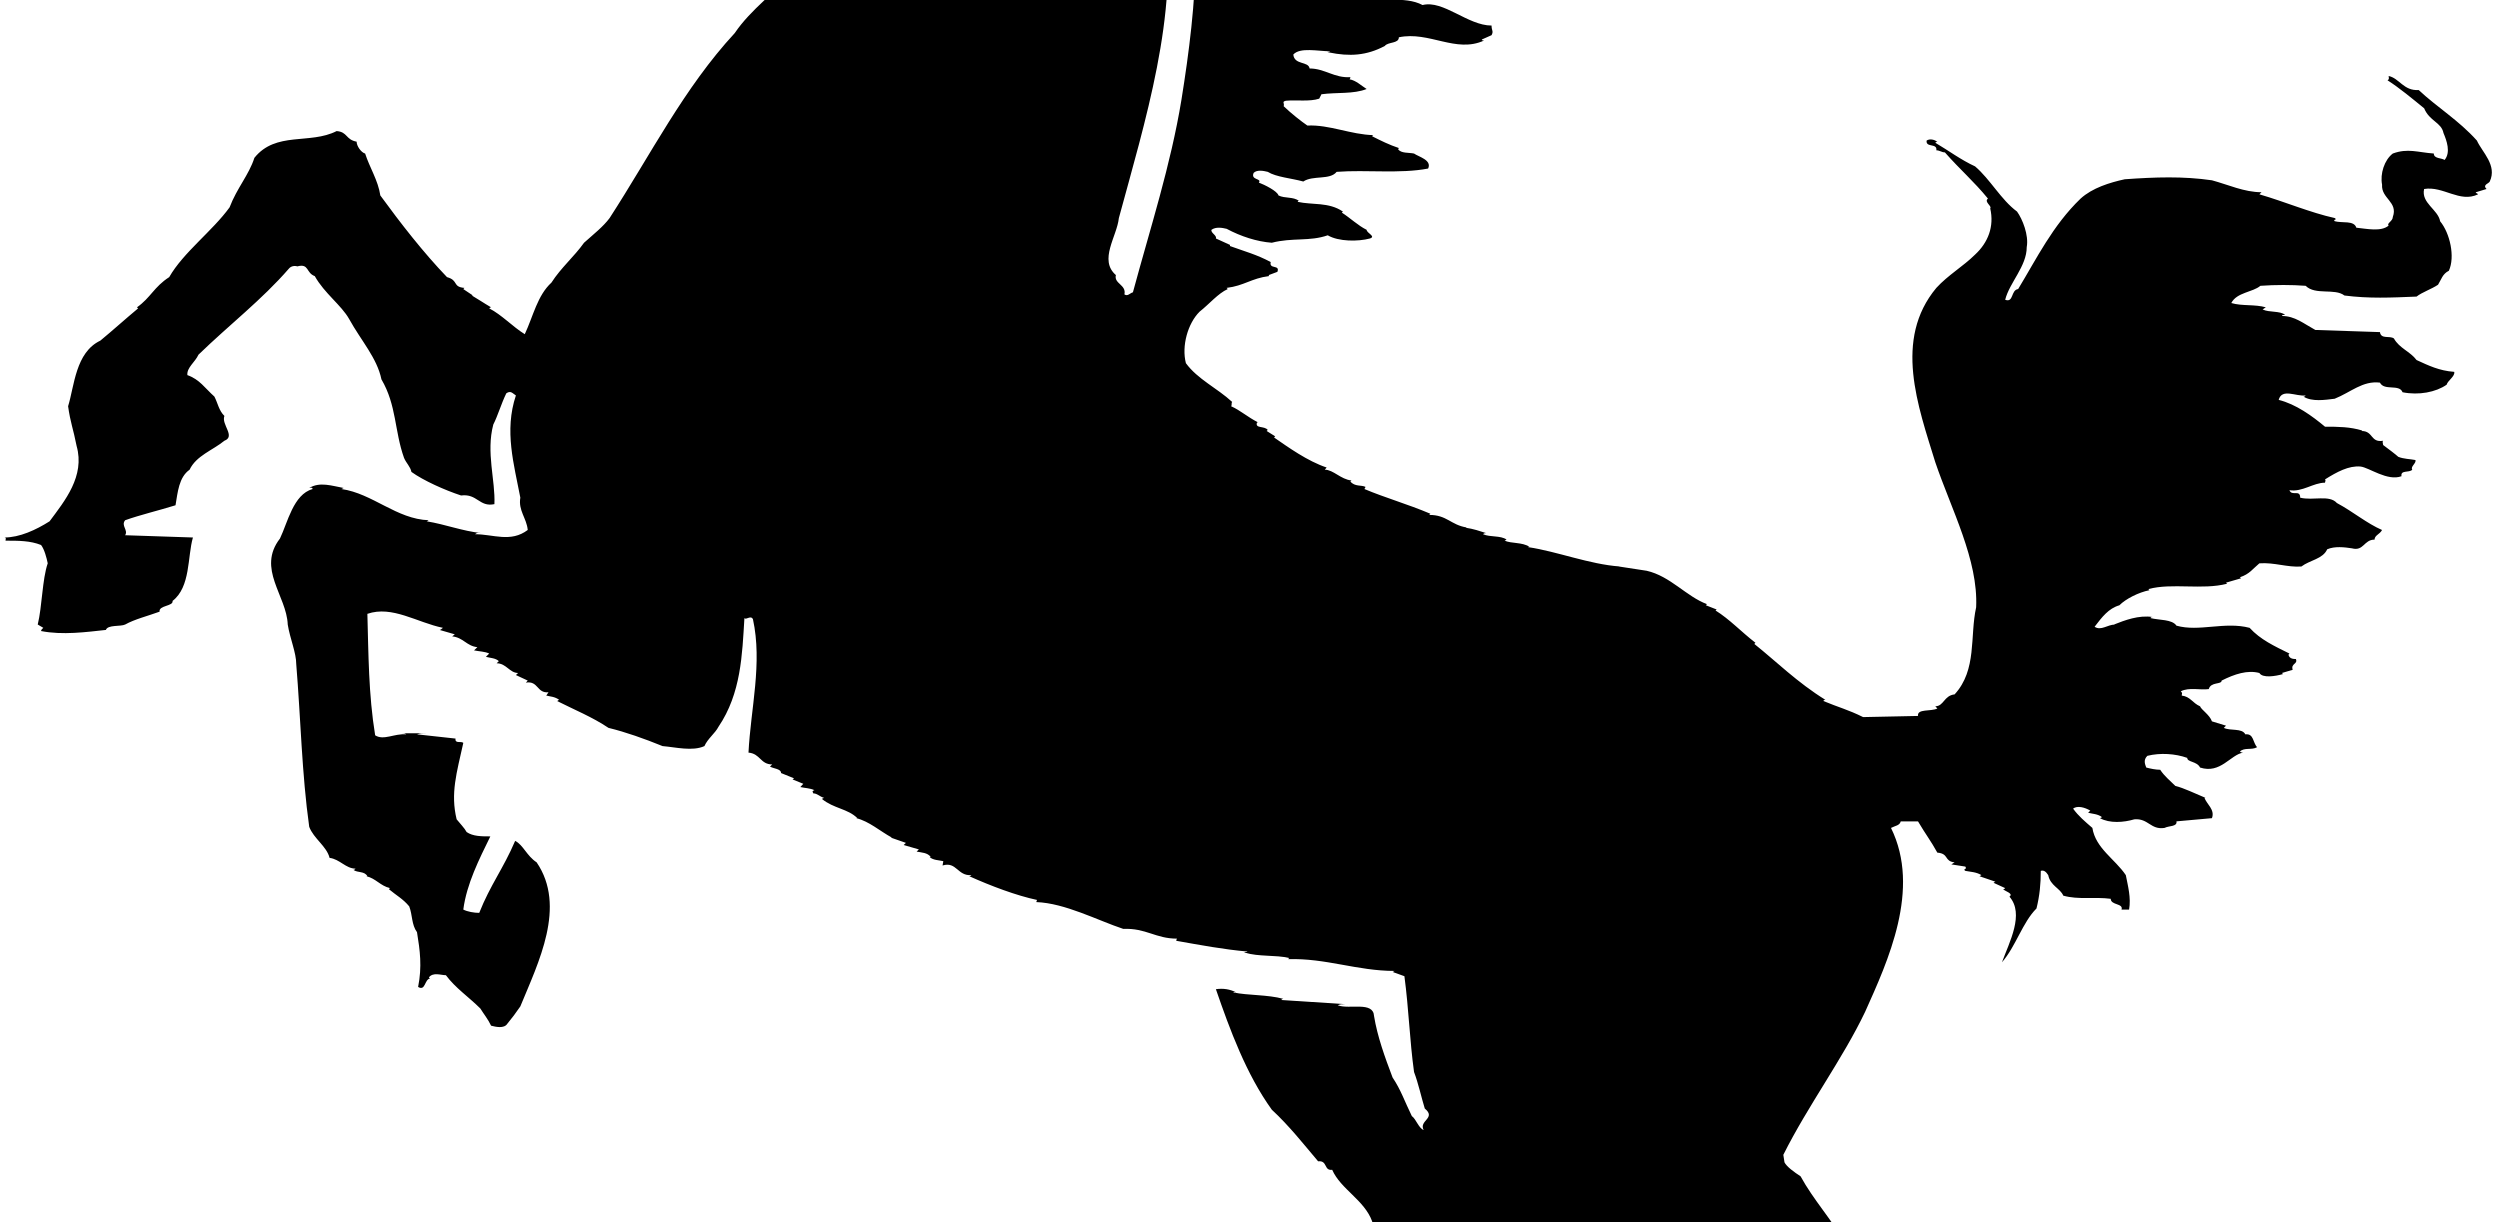 <?xml version="1.0"?>
<!-- http://openclipart.org/detail/1312/black-horse-by-liftarn -->
<svg xmlns="http://www.w3.org/2000/svg" viewBox="0 150 675 330" version="1.0">
  <defs id="defs1325">
    <style id="style6" type="text/css">.fil8 {fill:none;fill-rule:nonzero}
    .fil0 {fill:black;fill-rule:nonzero}
    .fil7 {fill:white;fill-rule:nonzero}
    .fil1 {fill:#000099;fill-rule:nonzero}
    .fil6 {fill:#660000;fill-rule:nonzero}
    .fil4 {fill:#8A8A01;fill-rule:nonzero}
    .fil3 {fill:#939301;fill-rule:nonzero}
    .fil5 {fill:red;fill-rule:nonzero}
    .fil2 {fill:#FFCC00;fill-rule:nonzero}</style>
    <style id="style2978" type="text/css">.str4 {stroke:black;stroke-width:1.138}
    .str3 {stroke:black;stroke-width:1.138}
    .str2 {stroke:black;stroke-width:1.138}
    .str8 {stroke:black;stroke-width:1.138}
    .str6 {stroke:black;stroke-width:1.138}
    .str5 {stroke:black;stroke-width:1.139}
    .str7 {stroke:black;stroke-width:1.139}
    .str1 {stroke:black;stroke-width:1.139}
    .str0 {stroke:black;stroke-width:2.407}
    .fil0 {fill:#0000DC}
    .fil2 {fill:red}
    .fil1 {fill:#FFF000}
    .fil4 {fill:#FFF020}
    .fil3 {fill:#FFF02D}
    .fil5 {fill:black;fill-rule:nonzero}</style>
    <style id="style2181" type="text/css">.str4 {stroke:black;stroke-width:1.138}
    .str3 {stroke:black;stroke-width:1.138}
    .str2 {stroke:black;stroke-width:1.138}
    .str8 {stroke:black;stroke-width:1.138}
    .str6 {stroke:black;stroke-width:1.138}
    .str5 {stroke:black;stroke-width:1.139}
    .str7 {stroke:black;stroke-width:1.139}
    .str1 {stroke:black;stroke-width:1.139}
    .str0 {stroke:black;stroke-width:2.407}
    .fil0 {fill:#0000DC}
    .fil2 {fill:red}
    .fil1 {fill:#FFF000}
    .fil4 {fill:#FFF020}
    .fil3 {fill:#FFF02D}
    .fil5 {fill:black;fill-rule:nonzero}</style>
    <style id="style2183" type="text/css">.str4 {stroke:black;stroke-width:1.138}
    .str3 {stroke:black;stroke-width:1.138}
    .str2 {stroke:black;stroke-width:1.138}
    .str8 {stroke:black;stroke-width:1.138}
    .str6 {stroke:black;stroke-width:1.138}
    .str5 {stroke:black;stroke-width:1.139}
    .str7 {stroke:black;stroke-width:1.139}
    .str1 {stroke:black;stroke-width:1.139}
    .str0 {stroke:black;stroke-width:2.407}
    .fil0 {fill:#0000DC}
    .fil2 {fill:red}
    .fil1 {fill:#FFF000}
    .fil4 {fill:#FFF020}
    .fil3 {fill:#FFF02D}
    .fil5 {fill:black;fill-rule:nonzero}</style>
    <style id="style2054" type="text/css">.fil8 {fill:none;fill-rule:nonzero}
    .fil0 {fill:black;fill-rule:nonzero}
    .fil7 {fill:white;fill-rule:nonzero}
    .fil1 {fill:#000099;fill-rule:nonzero}
    .fil6 {fill:#660000;fill-rule:nonzero}
    .fil4 {fill:#8A8A01;fill-rule:nonzero}
    .fil3 {fill:#939301;fill-rule:nonzero}
    .fil5 {fill:red;fill-rule:nonzero}
    .fil2 {fill:#FFCC00;fill-rule:nonzero}</style>
    <style id="style1367" type="text/css">.str4 {stroke:black;stroke-width:1.138}
    .str3 {stroke:black;stroke-width:1.138}
    .str2 {stroke:black;stroke-width:1.138}
    .str8 {stroke:black;stroke-width:1.138}
    .str6 {stroke:black;stroke-width:1.138}
    .str5 {stroke:black;stroke-width:1.139}
    .str7 {stroke:black;stroke-width:1.139}
    .str1 {stroke:black;stroke-width:1.139}
    .str0 {stroke:black;stroke-width:2.407}
    .fil0 {fill:#0000DC}
    .fil2 {fill:red}
    .fil1 {fill:#FFF000}
    .fil4 {fill:#FFF020}
    .fil3 {fill:#FFF02D}
    .fil5 {fill:black;fill-rule:nonzero}</style>
    <style id="style1365" type="text/css">.fil8 {fill:none;fill-rule:nonzero}
    .fil0 {fill:black;fill-rule:nonzero}
    .fil7 {fill:white;fill-rule:nonzero}
    .fil1 {fill:#000099;fill-rule:nonzero}
    .fil6 {fill:#660000;fill-rule:nonzero}
    .fil4 {fill:#8A8A01;fill-rule:nonzero}
    .fil3 {fill:#939301;fill-rule:nonzero}
    .fil5 {fill:red;fill-rule:nonzero}
    .fil2 {fill:#FFCC00;fill-rule:nonzero}</style>
    <style id="style1374" type="text/css">.fil8 {fill:none;fill-rule:nonzero}
    .fil0 {fill:black;fill-rule:nonzero}
    .fil7 {fill:white;fill-rule:nonzero}
    .fil1 {fill:#000099;fill-rule:nonzero}
    .fil6 {fill:#660000;fill-rule:nonzero}
    .fil4 {fill:#8A8A01;fill-rule:nonzero}
    .fil3 {fill:#939301;fill-rule:nonzero}
    .fil5 {fill:red;fill-rule:nonzero}
    .fil2 {fill:#FFCC00;fill-rule:nonzero}</style>
    <style id="style1372" type="text/css">.str4 {stroke:black;stroke-width:1.138}
    .str3 {stroke:black;stroke-width:1.138}
    .str2 {stroke:black;stroke-width:1.138}
    .str8 {stroke:black;stroke-width:1.138}
    .str6 {stroke:black;stroke-width:1.138}
    .str5 {stroke:black;stroke-width:1.139}
    .str7 {stroke:black;stroke-width:1.139}
    .str1 {stroke:black;stroke-width:1.139}
    .str0 {stroke:black;stroke-width:2.407}
    .fil0 {fill:#0000DC}
    .fil2 {fill:red}
    .fil1 {fill:#FFF000}
    .fil4 {fill:#FFF020}
    .fil3 {fill:#FFF02D}
    .fil5 {fill:black;fill-rule:nonzero}</style>
    <style id="style1370" type="text/css">.fil8 {fill:none;fill-rule:nonzero}
    .fil0 {fill:black;fill-rule:nonzero}
    .fil7 {fill:white;fill-rule:nonzero}
    .fil1 {fill:#000099;fill-rule:nonzero}
    .fil6 {fill:#660000;fill-rule:nonzero}
    .fil4 {fill:#8A8A01;fill-rule:nonzero}
    .fil3 {fill:#939301;fill-rule:nonzero}
    .fil5 {fill:red;fill-rule:nonzero}
    .fil2 {fill:#FFCC00;fill-rule:nonzero}</style>
    <style id="style1368" type="text/css">.str4 {stroke:black;stroke-width:1.138}
    .str3 {stroke:black;stroke-width:1.138}
    .str2 {stroke:black;stroke-width:1.138}
    .str8 {stroke:black;stroke-width:1.138}
    .str6 {stroke:black;stroke-width:1.138}
    .str5 {stroke:black;stroke-width:1.139}
    .str7 {stroke:black;stroke-width:1.139}
    .str1 {stroke:black;stroke-width:1.139}
    .str0 {stroke:black;stroke-width:2.407}
    .fil0 {fill:#0000DC}
    .fil2 {fill:red}
    .fil1 {fill:#FFF000}
    .fil4 {fill:#FFF020}
    .fil3 {fill:#FFF02D}
    .fil5 {fill:black;fill-rule:nonzero}</style>
    <style id="style1366" type="text/css">.str4 {stroke:black;stroke-width:1.138}
    .str3 {stroke:black;stroke-width:1.138}
    .str2 {stroke:black;stroke-width:1.138}
    .str8 {stroke:black;stroke-width:1.138}
    .str6 {stroke:black;stroke-width:1.138}
    .str5 {stroke:black;stroke-width:1.139}
    .str7 {stroke:black;stroke-width:1.139}
    .str1 {stroke:black;stroke-width:1.139}
    .str0 {stroke:black;stroke-width:2.407}
    .fil0 {fill:#0000DC}
    .fil2 {fill:red}
    .fil1 {fill:#FFF000}
    .fil4 {fill:#FFF020}
    .fil3 {fill:#FFF02D}
    .fil5 {fill:black;fill-rule:nonzero}</style>
    <style id="style1364" type="text/css">.str4 {stroke:black;stroke-width:1.138}
    .str3 {stroke:black;stroke-width:1.138}
    .str2 {stroke:black;stroke-width:1.138}
    .str8 {stroke:black;stroke-width:1.138}
    .str6 {stroke:black;stroke-width:1.138}
    .str5 {stroke:black;stroke-width:1.139}
    .str7 {stroke:black;stroke-width:1.139}
    .str1 {stroke:black;stroke-width:1.139}
    .str0 {stroke:black;stroke-width:2.407}
    .fil0 {fill:#0000DC}
    .fil2 {fill:red}
    .fil1 {fill:#FFF000}
    .fil4 {fill:#FFF020}
    .fil3 {fill:#FFF02D}
    .fil5 {fill:black;fill-rule:nonzero}</style>
    <style id="style1362" type="text/css">.fil8 {fill:none;fill-rule:nonzero}
    .fil0 {fill:black;fill-rule:nonzero}
    .fil7 {fill:white;fill-rule:nonzero}
    .fil1 {fill:#000099;fill-rule:nonzero}
    .fil6 {fill:#660000;fill-rule:nonzero}
    .fil4 {fill:#8A8A01;fill-rule:nonzero}
    .fil3 {fill:#939301;fill-rule:nonzero}
    .fil5 {fill:red;fill-rule:nonzero}
    .fil2 {fill:#FFCC00;fill-rule:nonzero}</style>
    <style id="style1841" type="text/css">.str4 {stroke:black;stroke-width:1.138}
    .str3 {stroke:black;stroke-width:1.138}
    .str2 {stroke:black;stroke-width:1.138}
    .str8 {stroke:black;stroke-width:1.138}
    .str6 {stroke:black;stroke-width:1.138}
    .str5 {stroke:black;stroke-width:1.139}
    .str7 {stroke:black;stroke-width:1.139}
    .str1 {stroke:black;stroke-width:1.139}
    .str0 {stroke:black;stroke-width:2.407}
    .fil0 {fill:#0000DC}
    .fil2 {fill:red}
    .fil1 {fill:#FFF000}
    .fil4 {fill:#FFF020}
    .fil3 {fill:#FFF02D}
    .fil5 {fill:black;fill-rule:nonzero}</style>
    <style id="style2076" type="text/css">.fil8 {fill:none;fill-rule:nonzero}
    .fil0 {fill:black;fill-rule:nonzero}
    .fil7 {fill:white;fill-rule:nonzero}
    .fil1 {fill:#000099;fill-rule:nonzero}
    .fil6 {fill:#660000;fill-rule:nonzero}
    .fil4 {fill:#8A8A01;fill-rule:nonzero}
    .fil3 {fill:#939301;fill-rule:nonzero}
    .fil5 {fill:red;fill-rule:nonzero}
    .fil2 {fill:#FFCC00;fill-rule:nonzero}</style>
    <style id="style1844" type="text/css">.str4 {stroke:black;stroke-width:1.138}
    .str3 {stroke:black;stroke-width:1.138}
    .str2 {stroke:black;stroke-width:1.138}
    .str8 {stroke:black;stroke-width:1.138}
    .str6 {stroke:black;stroke-width:1.138}
    .str5 {stroke:black;stroke-width:1.139}
    .str7 {stroke:black;stroke-width:1.139}
    .str1 {stroke:black;stroke-width:1.139}
    .str0 {stroke:black;stroke-width:2.407}
    .fil0 {fill:#0000DC}
    .fil2 {fill:red}
    .fil1 {fill:#FFF000}
    .fil4 {fill:#FFF020}
    .fil3 {fill:#FFF02D}
    .fil5 {fill:black;fill-rule:nonzero}</style>
    <style id="style3635" type="text/css">.fil8 {fill:none;fill-rule:nonzero}
    .fil0 {fill:black;fill-rule:nonzero}
    .fil7 {fill:white;fill-rule:nonzero}
    .fil1 {fill:#000099;fill-rule:nonzero}
    .fil6 {fill:#660000;fill-rule:nonzero}
    .fil4 {fill:#8A8A01;fill-rule:nonzero}
    .fil3 {fill:#939301;fill-rule:nonzero}
    .fil5 {fill:red;fill-rule:nonzero}
    .fil2 {fill:#FFCC00;fill-rule:nonzero}</style>
    <style id="style1893" type="text/css">.fil8 {fill:none;fill-rule:nonzero}
    .fil0 {fill:black;fill-rule:nonzero}
    .fil7 {fill:white;fill-rule:nonzero}
    .fil1 {fill:#000099;fill-rule:nonzero}
    .fil6 {fill:#660000;fill-rule:nonzero}
    .fil4 {fill:#8A8A01;fill-rule:nonzero}
    .fil3 {fill:#939301;fill-rule:nonzero}
    .fil5 {fill:red;fill-rule:nonzero}
    .fil2 {fill:#FFCC00;fill-rule:nonzero}</style>
    <style id="style1891" type="text/css">.str4 {stroke:black;stroke-width:1.138}
    .str3 {stroke:black;stroke-width:1.138}
    .str2 {stroke:black;stroke-width:1.138}
    .str8 {stroke:black;stroke-width:1.138}
    .str6 {stroke:black;stroke-width:1.138}
    .str5 {stroke:black;stroke-width:1.139}
    .str7 {stroke:black;stroke-width:1.139}
    .str1 {stroke:black;stroke-width:1.139}
    .str0 {stroke:black;stroke-width:2.407}
    .fil0 {fill:#0000DC}
    .fil2 {fill:red}
    .fil1 {fill:#FFF000}
    .fil4 {fill:#FFF020}
    .fil3 {fill:#FFF02D}
    .fil5 {fill:black;fill-rule:nonzero}</style>
    <style id="style1889" type="text/css">.fil8 {fill:none;fill-rule:nonzero}
    .fil0 {fill:black;fill-rule:nonzero}
    .fil7 {fill:white;fill-rule:nonzero}
    .fil1 {fill:#000099;fill-rule:nonzero}
    .fil6 {fill:#660000;fill-rule:nonzero}
    .fil4 {fill:#8A8A01;fill-rule:nonzero}
    .fil3 {fill:#939301;fill-rule:nonzero}
    .fil5 {fill:red;fill-rule:nonzero}
    .fil2 {fill:#FFCC00;fill-rule:nonzero}</style>
    <style id="style1887" type="text/css">.str4 {stroke:black;stroke-width:1.138}
    .str3 {stroke:black;stroke-width:1.138}
    .str2 {stroke:black;stroke-width:1.138}
    .str8 {stroke:black;stroke-width:1.138}
    .str6 {stroke:black;stroke-width:1.138}
    .str5 {stroke:black;stroke-width:1.139}
    .str7 {stroke:black;stroke-width:1.139}
    .str1 {stroke:black;stroke-width:1.139}
    .str0 {stroke:black;stroke-width:2.407}
    .fil0 {fill:#0000DC}
    .fil2 {fill:red}
    .fil1 {fill:#FFF000}
    .fil4 {fill:#FFF020}
    .fil3 {fill:#FFF02D}
    .fil5 {fill:black;fill-rule:nonzero}</style>
    <style id="style1885" type="text/css">.str4 {stroke:black;stroke-width:1.138}
    .str3 {stroke:black;stroke-width:1.138}
    .str2 {stroke:black;stroke-width:1.138}
    .str8 {stroke:black;stroke-width:1.138}
    .str6 {stroke:black;stroke-width:1.138}
    .str5 {stroke:black;stroke-width:1.139}
    .str7 {stroke:black;stroke-width:1.139}
    .str1 {stroke:black;stroke-width:1.139}
    .str0 {stroke:black;stroke-width:2.407}
    .fil0 {fill:#0000DC}
    .fil2 {fill:red}
    .fil1 {fill:#FFF000}
    .fil4 {fill:#FFF020}
    .fil3 {fill:#FFF02D}
    .fil5 {fill:black;fill-rule:nonzero}</style>
    <style id="style1883" type="text/css">.str4 {stroke:black;stroke-width:1.138}
    .str3 {stroke:black;stroke-width:1.138}
    .str2 {stroke:black;stroke-width:1.138}
    .str8 {stroke:black;stroke-width:1.138}
    .str6 {stroke:black;stroke-width:1.138}
    .str5 {stroke:black;stroke-width:1.139}
    .str7 {stroke:black;stroke-width:1.139}
    .str1 {stroke:black;stroke-width:1.139}
    .str0 {stroke:black;stroke-width:2.407}
    .fil0 {fill:#0000DC}
    .fil2 {fill:red}
    .fil1 {fill:#FFF000}
    .fil4 {fill:#FFF020}
    .fil3 {fill:#FFF02D}
    .fil5 {fill:black;fill-rule:nonzero}</style>
    <style id="style1881" type="text/css">.fil8 {fill:none;fill-rule:nonzero}
    .fil0 {fill:black;fill-rule:nonzero}
    .fil7 {fill:white;fill-rule:nonzero}
    .fil1 {fill:#000099;fill-rule:nonzero}
    .fil6 {fill:#660000;fill-rule:nonzero}
    .fil4 {fill:#8A8A01;fill-rule:nonzero}
    .fil3 {fill:#939301;fill-rule:nonzero}
    .fil5 {fill:red;fill-rule:nonzero}
    .fil2 {fill:#FFCC00;fill-rule:nonzero}</style>
  </defs>
  <g id="Ebene_1" transform="translate(1399 -77.42)">
    <path id="path1364" d="m-1183.8 149.2c-2.3 1.17-6.1 0.87-8.7 0.3-1.2-2.04-4.4-3.47-5.2-5.8-2.1-1.45-4.4-0.87-5.9-1.18 0-2.29 4.1-0.57 3.8-2.59 3.8-0.59 7.3-1.74 11.1-2.91l-0.6-0.32h2.6c-0.3 0-0.3 0-0.6 0.32 2.1 0.87 3.2 1.73 4.4 2.91 1.2 3.2 0.8 6.38-0.9 9.27m-61.9 26.14c-1.2 0.6-2.1 1.16-2.3 1.46h-5.9c1.5-1.16 2.7-2.34 3.5-4.36 0.6-1.74-1.4-3.47-2-5.81-1.5-0.27-2.9-1.16-4.9-0.27-0.4-1.74 2.9-0.29 2.6-2.34 2-0.29 4.6-0.29 6.9 0h-0.2c-0.6 1.73 3.1 1.16 2.6 2.61 1.2 1.16 1.7 2.91 1.4 4.93 0.3 1.76-0.9 2.33-1.7 3.78zm518.94 101.08c2.04-4.39-2.03-7.86-3.48-11.05-4.95-5.52-10.76-8.99-15.71-13.64-4.08 0.28-5.23-3.2-8.12-3.79 0 0.3 0.28 0.89-0.3 1.16 3.19 2.04 6.69 4.95 9.89 7.56 1.43 3.48 4.66 3.79 5.22 6.67 0.86 2.04 2.02 5.23 0.3 7.28-0.86-0.59-2.91-0.31-2.91-1.74-4.36-0.31-6.99-1.49-11.07 0-2.3 1.74-3.47 5.51-2.9 8.41-0.27 3.76 4.38 4.63 2.9 8.72 0 1.15-1.74 1.72-1.13 2.33-2.04 1.72-5.84 0.86-8.72 0.57-0.61-2.04-3.79-1.18-5.84-1.75-0.59-0.57 0.88-0.29 0-0.86-6.67-1.48-13.38-4.38-20.33-6.4l0.57-0.57c-4.65 0-9.02-2.04-13.38-3.22-7.83-1.14-15.4-0.86-23.55-0.28-4.06 0.89-8.73 2.32-11.92 5.22-7.57 7.29-11.9 16.27-16.86 24.42-2.02 0.29-1.16 3.76-3.5 2.9 1.16-4.65 5.82-9.03 5.82-14.23 0.59-3.19-1.14-7.55-2.62-9.59-4.33-3.19-7.24-8.72-11.33-12.2-3.78-1.73-7.27-4.34-10.74-6.38 0 0 0.29-0.3 0.56-0.3-0.88-0.56-2.04-0.86-2.9-0.29-0.27 2.01 2.9 0.59 2.63 2.63 0.87 0 1.44 0.56 2.3 0.56 4.08 4.64 7.86 7.86 11.63 12.48-1.16 0.87 1.18 2.04 0.61 2.64 1.14 4.91-0.61 9.27-4.09 12.48-3.2 3.17-7.27 5.51-10.45 8.98-11.63 13.95-4.95 31.95-0.29 47.08 4.34 12.77 11.63 26.39 11.03 39.17-1.74 7.84 0.28 16.86-5.81 23.51-2.9 0.31-2.9 3.21-5.22 3.21l0.56 0.6c-1.74 0.87-5.51 0-5.22 2.01l-14.83 0.31c-4.09-2.03-6.67-2.64-10.77-4.36 0.3-0.3 0.3-0.3 0.59-0.3-7.56-4.66-13.38-10.46-19.19-15.09l0.3-0.32c-3.77-2.9-7-6.38-10.77-8.71l0.3-0.27-2.92-1.15 0.3-0.3c-5.54-2.05-9.88-7.56-16.28-9.01l-7.56-1.16h0.29c-8.16-0.58-16.88-4.05-24.72-5.22 0-0.11 0.16-0.11 0.33-0.11-2.02-1.27-4.75-0.8-6.71-1.64 0.3 0 0.3-0.29 0.57-0.29-1.75-1.18-4.35-0.57-6.38-1.45 0.3-0.3 0.57-0.3 0.85-0.3-1.74-0.56-3.47-1.15-5.47-1.44 0 0 0.1-0.05 0.2-0.08-4.3-0.69-5.3-3.39-10.1-3.39l0.3-0.32c-6.1-2.59-12.3-4.34-17.8-6.67l0.3-0.57c-1.1-0.58-2.9 0-4.1-1.47l0.3-0.27c-2.9-0.3-4.9-2.91-7.2-2.91l0.5-0.59c-5.2-1.73-10.4-5.5-14.2-8.11l0.3-0.31-2.3-1.45 0.3-0.27c-0.9-1.18-3.5-0.29-2.9-2.04h0.3c-2.9-1.47-4.7-3.19-7.3-4.37 0.3-0.28 0-0.88 0.3-1.15-4.1-3.78-9.3-6.1-12.5-10.47-1.2-4.63 0.5-10.73 3.7-13.91 2.6-2.04 5-4.95 7.6-6.1l-0.3-0.32c4.7-0.57 6.7-2.59 11.4-3.18v-0.29l2.3-0.86c0.8-2.04-2.3-0.6-1.8-2.64-3.7-2.01-7-2.87-11-4.33v-0.31l-3.8-1.73c0.3-0.86-1.4-1.46-1.2-2.34 1.2-0.87 2.9-0.56 4.1-0.27 3.8 2.04 8.2 3.47 12.2 3.76 5.6-1.44 10.2-0.29 15.1-2.01 2.9 1.72 8.2 1.72 11.4 0.86 1.7-0.57-0.9-1.46-0.9-2.34-2.3-1.13-4.4-3.17-6.7-4.65l0.3-0.27c-3.8-2.63-8.4-1.75-12.2-2.63 0 0 0-0.27 0.3-0.27-1.5-1.17-3.8-0.6-5.5-1.46-0.3-1.18-3.8-2.9-5.3-3.47 0.9-1.18-2.3-0.61-1.4-2.63 0.9-0.88 2.6-0.57 3.8-0.27 2.3 1.43 6.4 1.72 9.6 2.61 2.6-1.75 7.2-0.32 9-2.61 8.1-0.61 17.1 0.57 24.7-0.89 1.1-2.31-2.6-3.19-3.8-4.05-1.4-0.31-3.5 0-4.3-1.17l0.2-0.32c-2.6-0.86-4.9-2.01-7.2-3.17 0.1-0.28 0.2-0.31 0.4-0.31-6.2-0.14-11.9-2.87-17.9-2.59-1.7-1.17-4.3-3.21-6.4-5.22 0.3-0.89-0.6-1.18 0.6-1.48 2.9-0.27 6.4 0.3 9-0.56l0.6-1.19c4.1-0.56 8.7 0 12.2-1.42-1.4-0.87-2.9-2.34-4.6-2.61 0.2-0.3 0.2-0.3 0.2-0.59-4.3 0.29-6.9-2.34-11-2.34-0.3-2.02-4.1-0.86-4.4-3.76 1.8-2.03 6.7-0.89 9.9-0.89 0 0.31-1.4 0-0.3 0.31 5.6 1.16 10.2 0.87 15.1-1.74 0.9-1.16 3.8-0.59 3.8-2.34 8.2-1.72 15.4 4.38 23.02 0.87-0.3 0-0.62 0-0.62-0.27l2.63-1.17c0.6-1.15 0-1.15 0-2.6-6.43 0-13.03-6.97-18.63-5.54-4.9-2.61-11.9-0.56-17.4-2.04 0-1.73-4.7-0.87-6.4-2.02l0.6-0.57c-3.2-0.32-5.6-2.33-7.6-4.08 5.5-0.87 11.9 0.59 18-0.3 5.3-1.74 10.2-2.61 14.9-4.65 7.2-0.27 13.62 0.33 21.19-0.57-0.59-1.72 2.05-0.85 2.91-1.72-0.86-0.88 1.75-0.88 0.86-2.33-2.91-0.3-6.4-2.05-9.01-2.61l0.3-0.29c-3.21-1.19-5.85-3.48-8.75-3.21l0.3-0.27c-7.5 0.27-15.4 1.16-22.7 0.57-4.6-1.74-9.3-4.36-13.3-7.26 1.7-1.75 2.6-2.63 4.3-3.5 0.6-2.9-3.8-1.72-4.1-4.05 5.9-1.46 11.1-2.32 16.6-4.36 0-1.45 3.5-1.73 2.9-2.61 5.3-1.75 11.7 0.27 16.3-1.75 4.4-0.27 6.42-1.45 9.62-4.06 0.28-4.35-5.82-2.02-8.72-3.2-6.1-3.47-13.7-5.24-20.7-4.62-5.2 2.29-11.9 1.43-18 1.15-2.3-2.33-5.8-1.15-8.1-3.49 0.6-1.46 2.9-2.04 3.2-2.91 5.2-2.6 10.7-3.47 15.4-5.51-0.3-0.29-2.1-1.47-1.2-1.16-3.5-1.74-6.7-1.74-9.9-3.22-5.5-0.86-11.9-0.28-17.4-1.13l0.3-0.3-4.1-1.15c0.3-1.18 2.4 0 2.9-1.18 0 0-0.5 0.29-0.5 0 3.4-0.87 7.5-0.87 11.3-1.17 7.2-2 13.1-7.55 19.7-7.84 4.1 2.04 7.9-0.57 11.9-0.57 0.7-1.45 3.3-2.6 3-4.64h-7.6c-0.9-2.35-4.9-0.87-7-2.03 0-0.32 0.3-0.32 0.6-0.32-1.7-1.72-4.9 0-5.5-2.29l-8.1-0.88s0.2-0.3 0.5-0.3c-14.2-3.2-28.5-0.56-42.4-1.15 0-1.45 2-1.75 2.3-2.61 4.7-2.64 9.6-3.2 14.5-4.95l-0.2-0.29 4-1.16-0.8-0.57 2.9-1.18c0.6-0.86 1.7-2.9 2-4.06-0.3-0.27-0.9 0-1.1-0.27-0.9 0.56-0.9 0.86-0.9 1.43-3.8-0.87-7.3-1.73-11.1-1.73-0.6-2.04-4.3-0.59-5.2-2.61-7.9-1.47-16.9 0.27-24.2-0.3 4.4-3.78 11.1-4.08 14.3-8.4-7.6 0.85-16-0.3-24.4-1.19 0.3-0.29 0.6-0.29 0.8-0.29-2 0-4.3-1.159-6.3 0.58-0.6 8.42-3.6 15.41-4.4 24.12 1.2 0 1.7 0.57 2.6 0.87-0.6 0.29 0 0.29-0.6 0.56 2.9-0.27 2.6 2.64 5 2.91 3.5 3.2 7.2 6.66 10.7 9.89 3.5 4.92 7.9 9.87 11.4 15.09 4.9 7.25 8.4 14.52 11.9 22.66 9.6 22.64 6.7 51.09 2.6 76.66-2.9 17.69-8.4 34.56-13.1 51.98-0.9 0.29-1.4 1.16-2.3 0.57 0.6-2.61-2.9-2.89-2.3-5.22-4.7-4.06 0.3-10.44 0.8-15.38 7-25.84 16.3-55.48 12.3-81.32-0.6-2.33 0.3-4.38-0.4-5.81-2.9-12.47-5.2-22.95-11.6-33.69-3.4-8.7-11-14.81-15.4-22.07-3.8-2.31-5.8-5.51-9-8.42-3.5-0.29-4.7-4.08-7.8-4.65 0.2 0 0.2-0.29 0.5-0.29-2.9-1.73-6.4-3.47-9.3-5.51 0.3-1.16 2.1-0.6 2.9-0.6 4.7-0.56 3.8-5.78 6.1-8.71 0.9-10.73 4.4-22.936 4.1-32.8-3.8 7.552-5.8 18.31-13.6 23.23-2.1 3.49-5.6 3.2-7.3 5.53l0.3 0.27c-2.3 0.6-2.9 2.34-5.6 3.2-2.6 2.61-1.7 7.85-5.8 7.54-2.3-2.02 0.6-6.97 1.2-9.58 1.7-4.06 6.7-3.76 9.9-6.38v-0.29l3.8-1.45c0.6-0.59 0.9-1.16 1.1-2.01l-8.1-1.19s0.3-0.29 0.6-0.29c-4.1-0.57-9-0.86-13.4-0.27 0.3 0.85-0.9 0.85-1.2 0.85-5.2 2.62-5.5 9.87-6.4 13.64-4 0.89-8.1 3.2-12.5 4.95l0.3 0.29c-3.2 0.3-4.3 2.61-7.5 2.91l0.3 0.29-4.4 1.44c0.3 0 0.6 0 0.6 0.31-6.1 2.9-11.6 5.49-17.2 8.13l0.3 0.26-4.3 1.48 0.2 0.3-3.1 1.44 0.2 0.3c-3.4 1.43-7.2 2.61-9.6 4.93l0.4 0.27-3.5 1.18 0.2 0.3c-3.7 2.03-9 4.93-11.9 6.96-5.2 2.89-10.4 3.49-15.7 4.94l0.3 0.27c-3.2-0.56-3.8 2.91-6.7 3.2-1.1 1.45-3.2 3.47-3.8 5.52-6.4 7.28 0.3 15.7-2.9 22.95-0.3 2.91 4.4 1.14 5.3 2.61 7 1.16 13.6 0 20.6 1.16 0 0-0.3 0.27-0.6 0.27l6.7 0.32c2.3 0.57 1.2 2.02 1.5 3.47-6.4 2.63-11.7 5.82-17.8 8.15 0.3 0 0.6 0 0.9 0.29-2.3 0.86-4.3 1.43-6.4 2.29-1.1 2.04 2.9 1.48 2.1 3.22 2.6 0.87 1.7 1.72 4.3 2.59-0.3 0-0.3 0.32-0.6 0.32 0.6 1.16 2.1 0.56 3.2 1.45-0.3 0.28-0.6 0.28-0.8 0.28 0.8 0.85 2.9 0.28 3.1 2.03 4.7 2.05 9.9 1.16 14.9-0.3-0.3-1.45 1.4-0.88 2.3-1.45l-0.3-0.28c2.1-1.17 2.9-2.92 5.6-3.48l-0.4-0.29c3.3-2.05 6.7-4.36 10.2-6.38 6.1-2.62 13.1-2.9 19.2-4.38 3.2 2.34 6.4 5.81 9.6 7.86 4.4-0.3 5.2 2.33 9.6 1.72 5.5-0.87 11.6-2.29 16.6-5.2l-0.3-0.29c3.2-0.88 4.3-4.09 7.2-4.66l-0.3-0.29c3.5-2.32 4.4-7.26 8.5-7.55 1.5 2.04-0.9 4.35-2 5.8-1.5 2.34-4.1 4.65-6.2 7.56-3.4 3.2-6.1 4.06-9 6.37-3.4 0-4.9 3.21-8.4 3.21 0.3 0 0.9 0 0.9 0.28-2.6 0.9-6.2 0.3-8.4 1.75-2.7 0.3-4.4 0.86-5.6 2.9-5.2 5.81-12.2 10.76-16.5 17.14-13.7 14.81-22.7 32.83-33.8 49.96-1.7 2.3-4.3 4.33-6.9 6.66-2.7 3.79-6.2 6.71-8.8 10.76-3.8 3.48-4.9 9.01-7.2 13.93-3.3-2.04-6.2-5.23-9.6-6.97 0 0 0.3-0.29 0.5-0.29-2-1.16-3.7-2.33-5.2-3.19h0.3l-2.6-1.73 0.3-0.32c-3.3-0.28-1.5-2.02-4.7-2.91-6.4-6.66-12.5-14.51-18-22.05-0.6-4.08-2.9-7.55-4.1-11.31-1.1-0.31-2.3-2.05-2.3-3.21-3-0.55-2.4-2.63-5.4-2.86-7.2 3.68-16.4 0-22.2 7.22-1.5 4.65-4.7 8.12-6.7 13.37-4.6 6.37-12.5 12.18-16.3 18.84-4.1 2.63-5 5.54-8.7 8.15l0.3 0.29c-3.5 2.91-6.7 5.82-10.2 8.71-6.7 3.19-7 12.21-8.7 17.71 0.6 4.37 1.4 6.12 2.3 10.74 2.3 8.15-3.2 14.81-7.3 20.33-3.7 2.34-8.1 4.37-12.2 4.37 0.6 0 0.3 0.57 0.3 0.86 3.5 0 6.7 0 9.6 1.17 0.9 1.15 1.5 3.48 1.8 4.94-1.5 4.36-1.5 11.61-2.7 16.53l1.5 0.89c-0.3 0.28-0.6 0.57-0.6 0.87 5.8 1.15 12.2 0.27 17.5-0.3 0.5-1.46 4-0.86 5.2-1.46 2.6-1.45 6.1-2.3 9.3-3.47-0.3-1.73 3.8-1.45 3.5-2.9 4.9-3.79 4-11.93 5.5-17.13l-18.3-0.61c0.9-1.42-1.2-2.58 0-4.05 4-1.43 9-2.61 13.6-4.04 0.6-3.52 0.9-7.56 3.8-9.6 1.8-3.79 6.2-5.22 9.4-7.82 3.1-1.19-0.9-4.38 0-6.7-1.5-1.44-1.8-3.5-2.7-5.22-2.6-2.33-4-4.65-7.3-5.8-0.2-2.04 2.1-3.5 3-5.52 8.4-8.14 17.1-14.81 24.4-23.22 0.5-0.62 1.4-0.89 2.3-0.62 3.2-0.86 2.3 1.77 4.7 2.63 2.6 4.65 7.2 7.86 9.3 11.62 3.2 5.8 7.5 10.46 8.7 16.26 4.1 6.97 3.5 13.93 6.1 21.2 0.6 1.44 1.7 2.33 2 3.79 3.2 2.31 9 4.92 13.4 6.36 4.4-0.56 4.9 3.2 9 2.34 0.3-6.39-2.3-13.95-0.3-21.5 1.2-2.32 2.1-5.51 3.5-8.41 1.2-0.87 1.7 0 2.6 0.56-3.2 9.59-0.5 18.61 1.2 27.6-0.6 3.48 1.7 5.52 2 8.72-4.6 3.47-9.3 1.15-14.2 1.15 0.6-0.58 1.1-0.3 1.7-0.3-5.2-0.56-9.6-2.33-14.8-3.19 0.3 0 0.3-0.29 0.6-0.29-8.7-0.27-15.2-7.24-23.6-8.42l0.6-0.29c-3.2-0.57-6.4-1.75-9.3 0 0.3 0 0.9-0.28 0.9 0.29-5.2 1.47-6.7 9.01-8.8 13.36-6.3 8.15 1.8 15.41 2.1 23.22 0.6 3.79 2.3 7.58 2.3 10.74 1.2 14.53 1.5 29.65 3.5 43.88 1.2 3.19 4.7 5.22 5.5 8.39 2.7 0.32 4.4 2.9 7 2.9-0.3 0.32-0.3 0.32-0.6 0.32 1.2 0.88 3 0.28 3.8 1.72h-0.3c2.6 0.6 3.8 2.62 6.4 3.21l-0.3 0.29c2.1 1.75 3.8 2.6 5.5 4.65 0.9 2.32 0.6 4.94 2.1 6.97 0.8 4.91 1.4 9.29 0.3 14.78 2 1.21 1.7-2.01 3.2-2.28l-0.3-0.3c1.2-1.47 3.2-0.59 4.6-0.59 2.6 3.49 6.1 5.81 9.3 8.99 0.9 1.47 2.1 2.91 2.9 4.64 1.2 0.3 3.5 0.89 4.4-0.54 1.2-1.46 2.3-2.9 3.5-4.67 4.9-11.91 12.5-27 4.4-38.89-2.7-1.77-3.6-4.68-5.8-5.8-3.2 7.5-6.7 11.88-9.7 19.44-1.4 0-3.2-0.32-4.3-0.89 0.9-6.94 4.3-13.63 7.3-19.76-2.4 0-4.7 0-6.4-1.17-0.6-1.12-1.8-2.3-2.7-3.44-1.7-7 0-12.49 1.8-20.64-0.6-0.56-2.3 0.32-2.1-1.16l-10.4-1.14c0.8-0.29 1.7-0.29 2.6-0.29h-6.7c0.3 0 0.9 0 1.2 0.29-3.2-0.29-6.1 1.74-8.4 0.26-1.8-11.04-1.8-22.08-2.1-32.8 6.7-2.31 13.4 2.34 20.4 3.78-0.4 0.28-0.6 0.57-0.9 0.57l4.1 1.18-0.7 0.56c3 0.3 3.9 2.62 6.8 2.91l-0.9 0.87c1.4 0.29 2.9 0.29 4.1 0.85l-0.9 0.89c1.2 0.32 2.6 0.32 3.5 1.16l-0.6 0.58c2.6 0 3.5 2.62 5.8 2.62l-0.6 0.56 3.2 1.49-0.5 0.55c3.4-0.55 2.9 2.91 6.1 2.61l-0.6 0.89c1.1 0.27 2.3 0.27 3.5 1.16-0.3 0-0.3 0.3-0.6 0.3 4.6 2.33 9.6 4.36 13.9 7.26 4.7 1.15 9.6 2.89 14.6 4.92 3.5 0.29 8.1 1.47 11.3 0 0.9-2.03 2.9-3.46 3.8-5.22 6.1-9.01 6.4-19.45 7-29.34 0.5 0.59 1.7-0.87 2.3 0.29 2.6 11.91-0.6 24.13-1.2 36.03 3.2 0.27 3.2 3.19 6.4 3.19l-0.6 0.57c0.9 0.58 3 0.58 3 1.76l3.5 1.42-0.4 0.3 2.9 1.18-0.8 0.88c1.2 0.28 2.6 0.28 3.8 0.84-0.9 0.31-0.3 0.6-0.3 0.87 1.1 0 1.7 0.88 2.9 1.2l-0.6 0.28c3.2 2.63 7 2.63 9.6 5.21h-0.3c3.5 0.86 6.4 3.5 9.6 5.24h-0.3l4.1 1.43-0.6 0.58 4.1 1.19-0.6 0.59c1.4 0.27 2.9 0.27 3.8 1.43h-0.3c0.8 0.89 2.6 0.89 3.7 1.15l-0.2 1.17c3.8-1.17 4 2.89 7.8 2.6 0 0-0.3 0.29-0.6 0.29 5.8 2.62 12.8 5.25 18.3 6.41l-0.2 0.58c7.8 0.29 16.5 4.92 23.5 7.24 6.1-0.27 8.7 2.63 14.5 2.63 0 0-0.2 0.27-0.2 0.58 6.6 1.17 12.7 2.32 19.2 2.9 0 0.29-1.2 0-0.7 0.29 3.8 1.17 8.2 0.57 12 1.45l-0.3 0.32c10.2-0.32 18.6 3.18 28.8 3.18-0.3 0-0.3 0.27-0.6 0.27l3.2 1.15c1.2 9.04 1.4 17.15 2.6 25.86 1.2 3.19 2 6.96 2.9 9.87 3.2 2.64-1.7 3.22-0.3 5.81-1.4-0.56-2-2.9-3.2-3.78-2-4.07-2.9-6.98-5.2-10.42-2.1-5.53-4.1-11.07-5-16.58-0.2-4.06-6.6-1.72-9.8-2.9 0.5-0.31 1.4-0.31 2-0.31l-17.2-1.12c0-0.21 0.3-0.28 0.5-0.32-4.3-1.17-9.5-0.88-13.5-1.73 0.2-0.27 0.6 0 0.8 0-1.7-0.87-3.5-1.16-5.5-0.87 3.8 11.02 8.2 22.95 15.1 32.54 4.7 4.34 8.8 9.56 12.5 13.93 2.6-0.29 1.5 2.61 3.8 2.29 2.3 5.25 8.7 8.15 10.8 13.95 0.3 12.81 2 22.96-1.8 35.74-9.6 11.6-16.8 26.13-27 35.73-3.8 3.74-8.5 5.81-12.5 9.55-6.4 4.08-9.9 12.21-15.4 17.13-5 2.04-11.4 4.68-16.9 4.68-0.3 1.42 1.8 1.73 1.8 2.9 0.3 8.98-7.6 16.81-8.5 25.84 2.3 0.29 4.4 2.58 7.3 1.72 5.8 2.34 13.6 1.18 20.3 0.86 3.2-2.02 7 0.32 9.6-2.29 6.4-2.9 10.5-9.32 12.5-15.99-0.5-0.31-1.7-0.58-1.1-0.84-5.6 0-11.4-2.07-16.3-2.37-0.6-1.43 0-3.76 0.6-5.5 6.1-1.43 14.5 2.07 19.2-2.05l-0.3-0.27c2.6-2.01 4-5.21 7.5-5.81l-0.3-0.29c5.6-1.46 11.7-4.04 16.9-4.04v-0.32l4.4-0.57c0.5-4.09 0.5-10.17-2.4-13.08-0.5-1.75-2.9-2.62-2.3-4.64 7.6-9.58 14.6-21.21 24.1-28.44 3.5-2.31 7.6-3.21 10.52-4.94 4.93-3.19 10.15-5.82 13.64-9.31 0.58-1.74 4.11-5.21 2.32-8.11-1.13-7.3-2.6-14.81-3.47-22.39 1.15-0.29 2.34 0 2.91 0.89-0.3 0.31-0.3 0.31-0.57 0.31 4.05 1.12 6.95 5.18 11.02 6.66-0.27 0-0.27 0.27-0.57 0.27 3.2 0.59 4.66 3.79 7.86 4.67l-0.87 0.86c1.44 0.29 2.62 0.29 4.04 0.87-0.26 0.31-0.56 0.31-0.85 0.31 5.54 2.01 10.46 5.5 16.55 6.68-0.27 0-0.27 0.27-0.56 0 1.18 1.72 4.95 0.27 5.52 2.28 6.68 7.55 14.53 15.73 20.64 23.85 2.05 3.19-0.29 5.52-1.15 8.41-3.78 13.34-10.77 24.68-17.75 36.01-7.56 7.86-13.08 13.66-18.89 22.64-1.46 1.45-3.2 3.49-5.52 4.66l0.26 0.27c-6.08 3.21-12.48 6.11-18.87 7.56 1.43 1.15 2.62 3.48 2.33 5.26-2.06 7.24-4.96 13.63-9.3 18.84-1.48 1.49-1.18 2.62 0.3 3.5 3.17 0.89 5.81 1.72 9.29 2.32l-0.29 0.27c8.43 1.21 19.46 1.21 27.9 0 8.43-2.59 13.66-9.28 16-17.99-0.86-0.3-2.05-0.3-2.05-0.87l-10.15-1.15 0.27-0.32c-2.61-0.86-6.38 0-8.99-1.16 1.13-2.02 1.72-4.33 3.47-5.51 5.82 0 12.5-0.28 17.15 0.29 3.2-4.03 5.54-7.83 9.59-11.31 3.2-2.32 7.29-4.07 10.76-4.33l-0.26-0.33 11-1.16c1.76-4.64 0.62-9.59-2.59-12.49-0.58-1.44-2.34-3.45-3.49-3.77-1.16-1.45-2.01-3.17-1.75-4.95 3.2-8.7 6.97-16.53 11.07-25.55 6.1-12.75 18.87-20.32 21.21-34.84-0.3-4.03 2.04-9.31-2.62-11.32-1.47-2.01-2.9-3.2-3.77-4.33-2.9 0-1.77-2.64-4.38-2.64-2.9-3.17-5.82-7.55-8.42-10.45-4.07-6.97-8.72-11.91-12.23-18.31-1.75-1.14-3.77-2.61-4.34-3.77l-0.31-2.03c6.69-13.37 16.01-25.85 22.09-38.62 6.12-13.65 15.13-33.1 6.98-49.64 1.18-0.62 2.34-0.62 2.63-1.77h4.66c2.05 3.49 3.48 5.27 5.22 8.44 3.21 0.27 1.76 2.31 4.66 2.63l-0.88 0.55 3.79 0.59c0.59 0.88-0.88 0.56 0 1.16 1.45 0.28 2.9 0.28 4.36 1.15-0.28 0-0.28 0.29-0.57 0.29l4.33 1.48c-0.28 0-0.28 0.28-0.55 0.28l3.17 1.45c-0.26 0.29-0.26 0.29-0.57 0.29 0.57 0.59 2.91 1.16 1.73 2.02 4.09 4.67 0 12.21-2.02 17.72 3.77-4.33 5.54-10.76 9.32-14.53 0.86-3.46 1.16-6.64 1.16-10.15 0.86-0.28 1.45 0.28 2.01 1.15 0.59 2.91 3.2 3.5 4.07 5.54 4.09 1.16 8.45 0.27 12.81 0.85 0 1.78 3.48 1.18 2.91 2.91h2.04c0.57-3.19-0.32-6.39-0.88-9.3-2.91-4.33-8.16-7.24-9.03-12.75-2.04-1.77-3.76-3.2-5.21-5.21 1.15-0.89 3.17-0.33 4.65 0.54l-0.59 0.58c1.15 0.3 2.63 0.3 3.76 1.19l-0.56 0.27c2.62 1.45 6.39 1.17 9.29 0.31 3.79-0.31 4.38 2.91 8.15 2.32 1.17-0.62 3.49-0.29 3.21-1.77l9.58-0.86c0.89-2.31-1.44-3.8-2.01-5.49h0.27c-2.89-1.2-5.79-2.63-8.14-3.22-1.45-1.46-2.91-2.58-4.09-4.36-1.16 0-2.59-0.29-3.76-0.6-0.31-0.84-0.87-2.01 0.29-3.16 3.47-0.87 7.56-0.6 10.77 0.55 0 1.2 2.61 0.87 3.47 2.61 5.52 1.78 8.16-3.44 11.62-4.03-0.28 0-0.55 0-0.86-0.29 1.17-1.18 3.21-0.32 4.64-1.18-1.16-1.16-0.86-3.75-3.18-3.46-0.88-1.75-4.06-0.88-5.81-1.75l0.59-0.6-3.8-1.16c-0.58-1.74-2.91-3.17-3.2-4.06-2.05-0.89-2.61-2.63-4.95-2.9 0-0.59 0.32-0.59-0.26-1.16 2.3-1.15 5.21-0.26 7.55-0.59 0.57-2.04 3.48-1.16 3.48-2.3 3.5-1.76 6.99-2.91 10.19-2.05 0.87 1.45 4.34 0.88 6.39 0.29l-0.3-0.29 2.9-0.86c-0.56-1.76 1.46-1.48 0.87-2.91-0.56 0-1.74 0-2.01-1.16l0.27-0.32c-4.07-2.01-7.85-3.75-10.75-6.94-6.7-1.77-13.67 1.14-19.76-0.59-1.17-1.75-4.66-1.45-6.98-2.04 0-0.29 0.31-0.29 0.58-0.29-3.8-0.58-7.57 0.88-10.48 2.03h0.3c-2.03 0-3.77 1.76-5.52 0.6 2.01-2.63 3.76-4.95 6.69-5.8 1.74-1.75 5.21-3.5 8.11-4.07l-0.27-0.31c6.4-1.73 14.54 0.31 21.24-1.44l-0.29-0.29 4.07-1.18-0.31-0.28c2.62-0.86 3.48-2.3 5.25-3.76 4.05-0.29 7.54 1.13 11.34 0.86 2.32-1.75 5.81-2.02 6.97-4.65 2.02-0.88 4.66-0.57 6.68-0.26 3.2 0.86 3.2-2.35 6.11-2.35 0-1.18 1.45-1.45 2.02-2.6-4.07-1.75-7.83-4.95-12.19-7.28-2.05-2.3-6.39-0.58-9.91-1.44 0-2.33-2.29-0.29-2.9-2.03 3.49 0.56 6.42-2.02 9.6-2.02 0-0.32 0.3-0.59 0-0.89 3.21-2.01 6.4-3.76 9.6-3.47 2.33 0.27 7.27 4.04 11.05 2.61-0.29-1.75 2.04-0.86 2.91-1.75-0.57-0.86 1.16-1.75 0.85-2.62-1.42-0.28-3.2-0.28-4.63-0.87-0.59-0.57-2.91-2.32-4.08-3.18 0-0.3-0.3-0.88 0-1.15-3.48 0.56-2.61-2.64-5.82-2.64 0 0 0.07-0.06 0.21-0.12-3.36-1.01-6.45-1.04-10.09-1.04-3.47-2.9-7.86-6.09-12.51-7.24 0.88-3.21 4.65-0.88 7.29-1.19-0.3 0.31-0.3 0.31-0.6 0.31 2.35 1.45 5.82 0.88 8.43 0.57 4.36-1.75 7.57-4.92 12.22-4.35 1.17 2.31 5.23 0.29 6.11 2.6 4.35 0.87 8.99 0 11.9-2.04 0.3-1.13 2.34-2.29 2.05-3.47-4.06-0.29-6.97-1.72-10.17-3.19-1.73-2.32-4.66-3.18-6.11-5.82-1.16-0.85-3.48 0.3-3.78-1.72l-17.44-0.58c-3.21-1.75-5.52-3.77-9.02-3.77 0-0.31 0.59-0.31 0.86-0.31-1.42-1.15-4.33-0.58-6.08-1.46l0.87-0.57c-2.92-0.86-6.41-0.29-9.32-1.16 1.48-2.9 5.81-2.9 7.85-4.65 4.07-0.29 8.46-0.29 12.23 0 2.61 2.62 7.83 0.57 10.47 2.62 6.68 0.86 12.48 0.58 19.47 0.29 1.45-1.16 4.06-2.02 5.8-3.2 0.9-1.43 1.19-2.91 2.92-3.77 1.74-3.77 0.29-10.17-2.35-13.36-0.57-3.2-5.19-4.92-4.33-8.72 5.22-0.86 9.58 3.8 14.53 1.46 0-0.28-0.59-0.28-0.59-0.57l2.91-0.89c-1.16-1.15 0.6-1.44 0.87-2.01z"/>
  </g>
</svg>
